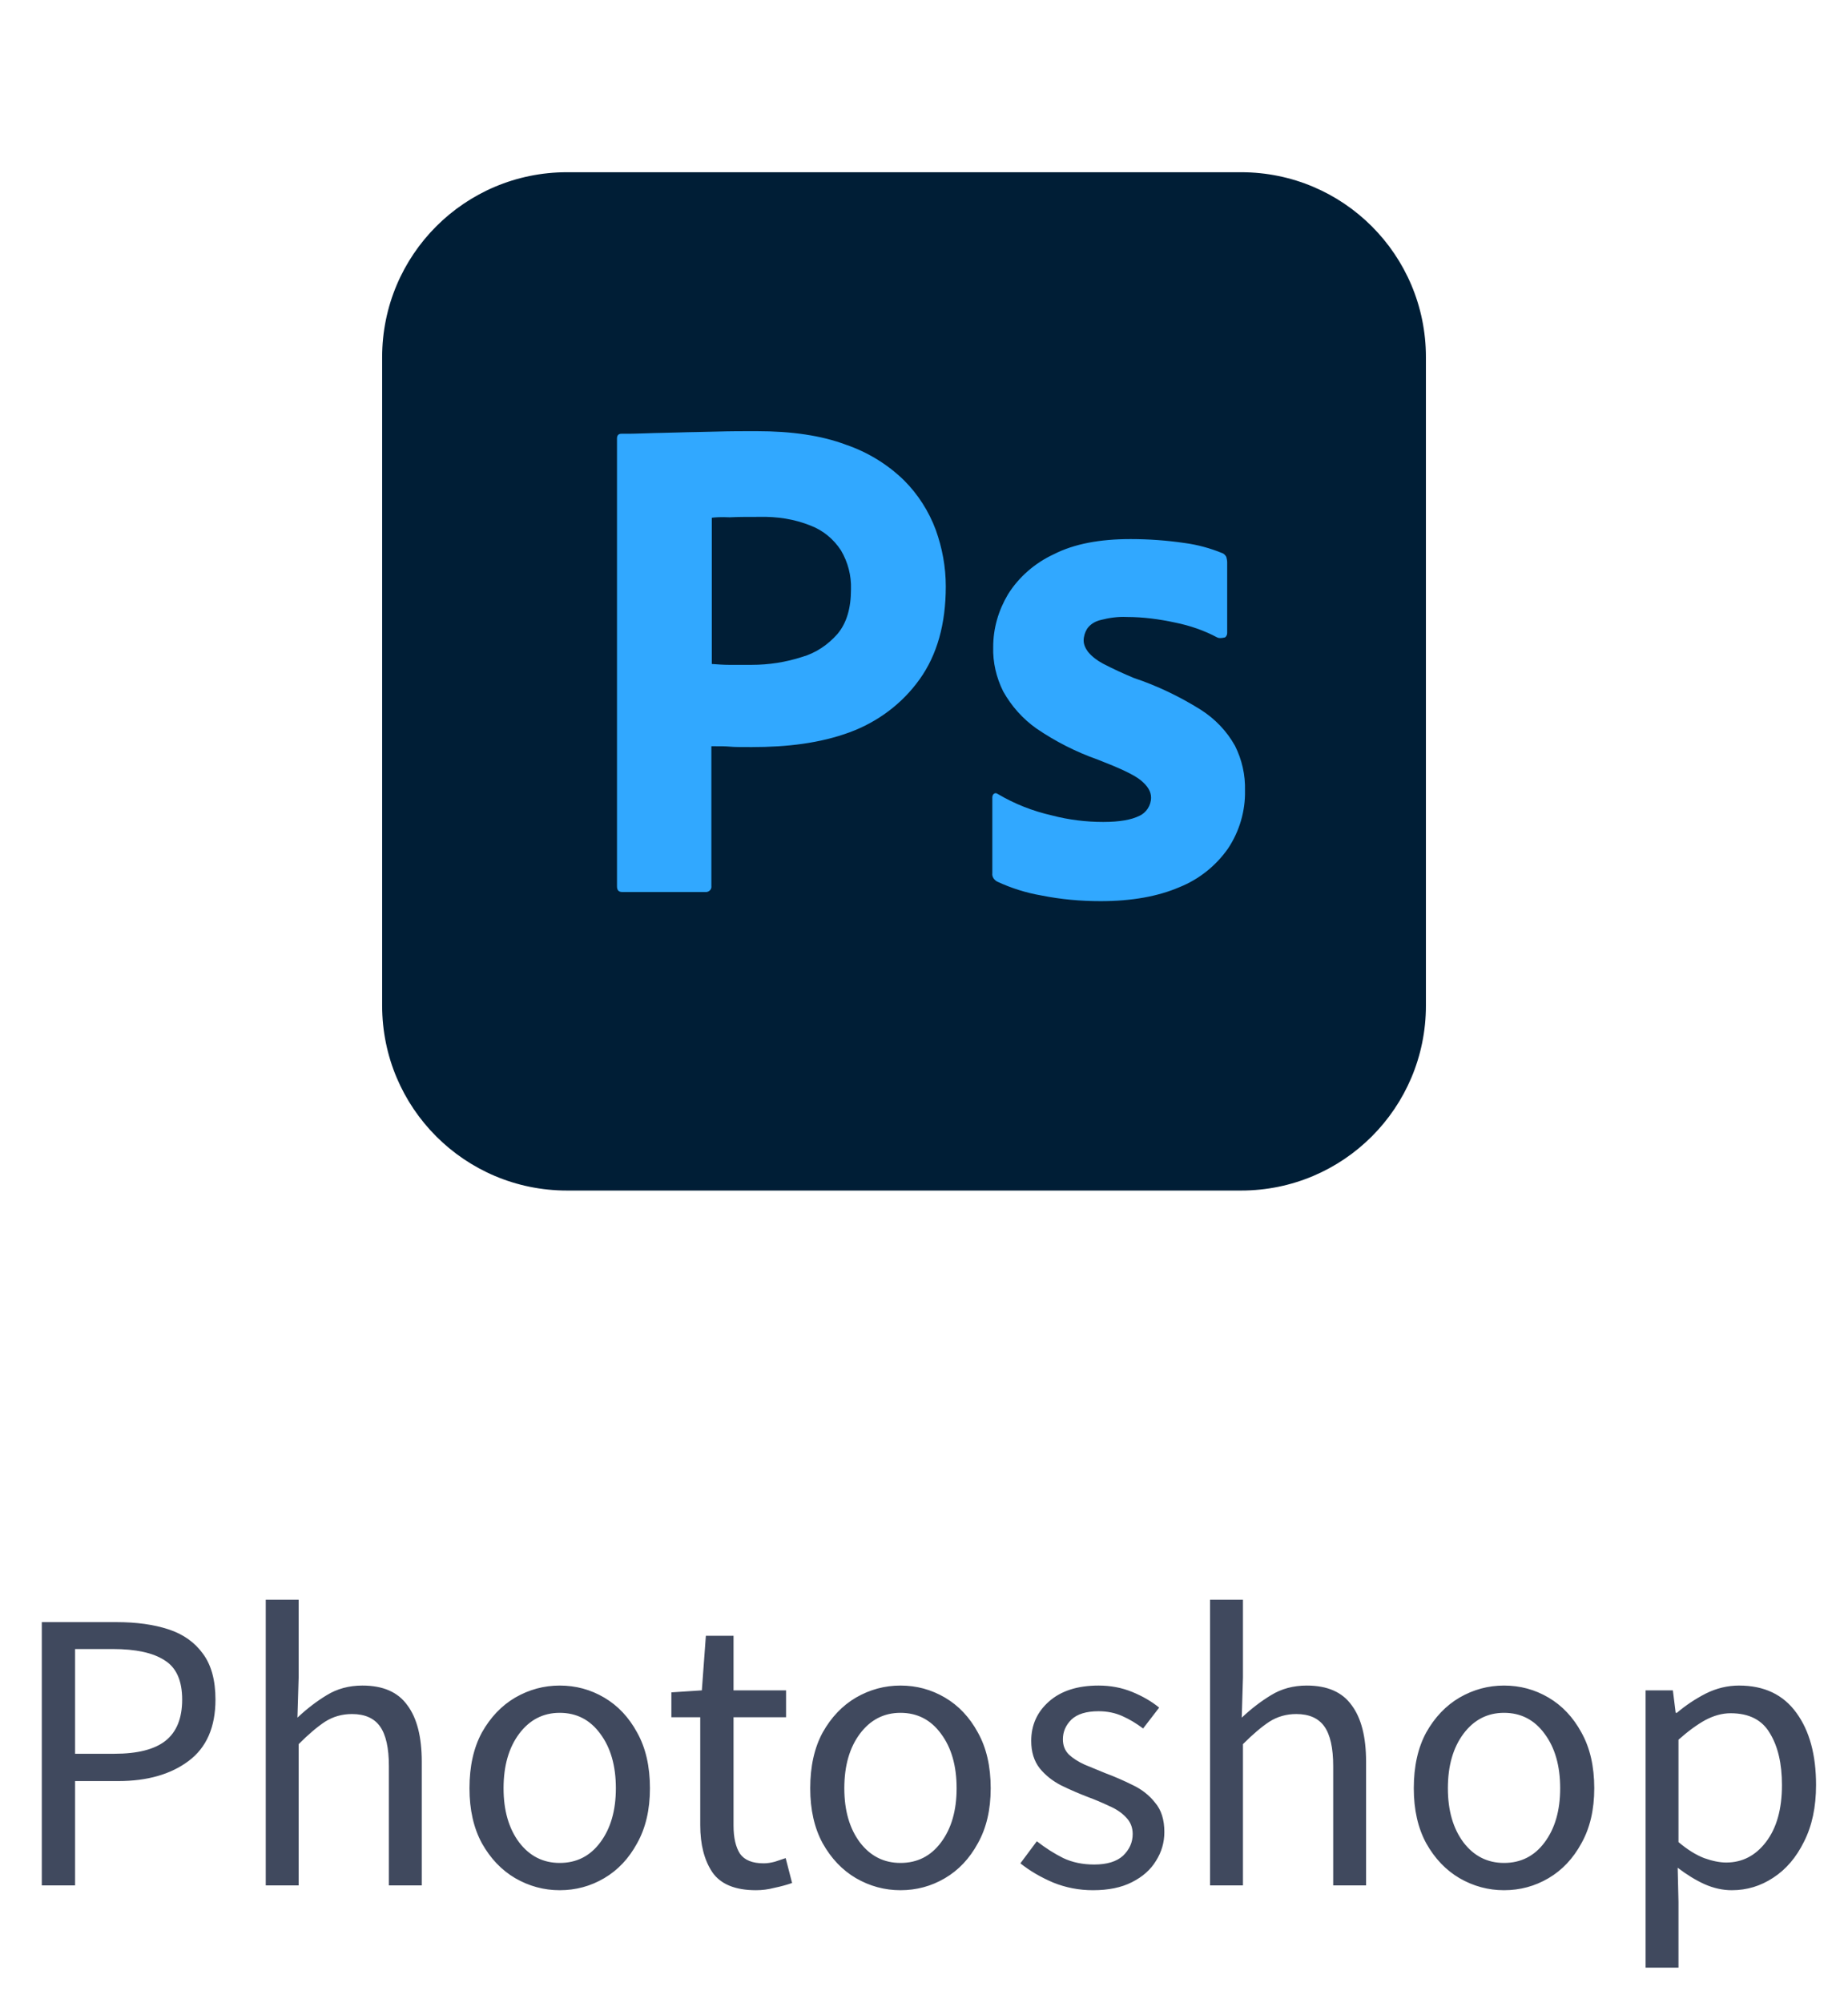 <svg width="108" height="117" viewBox="0 0 108 117" fill="none" xmlns="http://www.w3.org/2000/svg">
<path d="M33.136 10.059H72.531C78.504 10.059 83.333 14.888 83.333 20.861V58.731C83.333 64.704 78.504 69.534 72.531 69.534H33.136C27.163 69.534 22.333 64.704 22.333 58.731V20.861C22.333 14.888 27.163 10.059 33.136 10.059Z" fill="#001E36"/>
<path d="M36.058 51.767V25.614C36.058 25.436 36.135 25.334 36.312 25.334C36.745 25.334 37.151 25.334 37.736 25.309C38.346 25.283 38.981 25.283 39.667 25.258C40.354 25.233 41.091 25.233 41.879 25.207C42.667 25.182 43.429 25.182 44.192 25.182C46.276 25.182 48.004 25.436 49.428 25.97C50.698 26.402 51.867 27.113 52.833 28.054C53.647 28.867 54.282 29.858 54.689 30.951C55.07 32.019 55.273 33.112 55.273 34.255C55.273 36.441 54.765 38.246 53.748 39.669C52.732 41.093 51.308 42.16 49.656 42.77C47.928 43.405 46.022 43.634 43.938 43.634C43.328 43.634 42.921 43.634 42.667 43.609C42.413 43.583 42.057 43.583 41.574 43.583V51.742C41.599 51.92 41.472 52.072 41.294 52.098H36.363C36.16 52.098 36.058 51.996 36.058 51.767ZM41.599 30.24V38.78C41.955 38.805 42.285 38.83 42.59 38.83H43.938C44.929 38.83 45.92 38.678 46.86 38.373C47.674 38.144 48.385 37.661 48.944 37.026C49.478 36.39 49.733 35.526 49.733 34.408C49.758 33.62 49.554 32.832 49.148 32.146C48.716 31.485 48.106 30.977 47.369 30.697C46.428 30.316 45.412 30.163 44.37 30.189C43.709 30.189 43.124 30.189 42.641 30.214C42.133 30.189 41.777 30.214 41.599 30.24ZM71.133 37.229C70.371 36.822 69.558 36.543 68.693 36.365C67.753 36.162 66.812 36.035 65.847 36.035C65.338 36.009 64.805 36.085 64.322 36.212C63.991 36.289 63.712 36.467 63.534 36.721C63.407 36.924 63.33 37.178 63.33 37.407C63.33 37.636 63.432 37.865 63.584 38.068C63.813 38.347 64.118 38.576 64.449 38.754C65.033 39.059 65.643 39.339 66.253 39.593C67.626 40.05 68.948 40.686 70.168 41.448C71.006 41.982 71.692 42.694 72.175 43.558C72.582 44.371 72.785 45.261 72.76 46.176C72.785 47.37 72.43 48.565 71.769 49.556C71.057 50.573 70.066 51.361 68.922 51.818C67.677 52.352 66.152 52.632 64.322 52.632C63.153 52.632 62.009 52.53 60.865 52.301C59.975 52.149 59.086 51.869 58.273 51.488C58.094 51.386 57.968 51.208 57.993 51.005V46.583C57.993 46.506 58.018 46.405 58.094 46.354C58.171 46.303 58.247 46.328 58.323 46.379C59.315 46.964 60.357 47.37 61.475 47.625C62.441 47.879 63.458 48.006 64.474 48.006C65.44 48.006 66.126 47.879 66.584 47.65C66.99 47.472 67.27 47.04 67.27 46.583C67.27 46.227 67.067 45.896 66.66 45.566C66.253 45.235 65.415 44.854 64.169 44.371C62.873 43.914 61.678 43.304 60.56 42.541C59.772 41.982 59.111 41.245 58.628 40.381C58.222 39.568 58.018 38.678 58.044 37.788C58.044 36.695 58.349 35.653 58.908 34.713C59.543 33.696 60.484 32.883 61.577 32.375C62.771 31.765 64.271 31.485 66.075 31.485C67.118 31.485 68.185 31.561 69.227 31.714C69.99 31.815 70.727 32.019 71.413 32.298C71.514 32.324 71.616 32.425 71.667 32.527C71.692 32.629 71.718 32.73 71.718 32.832V36.975C71.718 37.077 71.667 37.178 71.591 37.229C71.362 37.28 71.235 37.28 71.133 37.229Z" fill="#31A8FF"/>
<path d="M2.443 110.117V94.741H6.826C7.982 94.741 8.99 94.882 9.85 95.163C10.709 95.444 11.381 95.921 11.865 96.593C12.35 97.249 12.592 98.14 12.592 99.265C12.592 100.874 12.068 102.07 11.021 102.851C9.975 103.632 8.607 104.023 6.92 104.023H4.388V110.117H2.443ZM4.388 102.429H6.685C8.029 102.429 9.021 102.179 9.662 101.679C10.318 101.164 10.646 100.359 10.646 99.265C10.646 98.156 10.303 97.39 9.615 96.968C8.943 96.53 7.935 96.312 6.591 96.312H4.388V102.429ZM15.531 110.117V93.429H17.453V97.976L17.383 100.32C17.93 99.804 18.5 99.367 19.094 99.007C19.703 98.632 20.399 98.445 21.18 98.445C22.383 98.445 23.258 98.827 23.805 99.593C24.368 100.343 24.649 101.445 24.649 102.898V110.117H22.727V103.156C22.727 102.093 22.555 101.32 22.211 100.835C21.868 100.351 21.321 100.109 20.571 100.109C19.992 100.109 19.469 100.257 19 100.554C18.547 100.851 18.031 101.289 17.453 101.867V110.117H15.531ZM32.711 110.398C31.789 110.398 30.922 110.164 30.109 109.695C29.312 109.227 28.664 108.547 28.163 107.656C27.679 106.765 27.437 105.695 27.437 104.445C27.437 103.164 27.679 102.078 28.163 101.187C28.664 100.296 29.312 99.617 30.109 99.148C30.922 98.679 31.789 98.445 32.711 98.445C33.648 98.445 34.516 98.679 35.312 99.148C36.109 99.617 36.75 100.296 37.234 101.187C37.734 102.078 37.984 103.164 37.984 104.445C37.984 105.695 37.734 106.765 37.234 107.656C36.75 108.547 36.109 109.227 35.312 109.695C34.516 110.164 33.648 110.398 32.711 110.398ZM32.711 108.805C33.695 108.805 34.484 108.406 35.078 107.609C35.687 106.797 35.992 105.742 35.992 104.445C35.992 103.132 35.687 102.07 35.078 101.257C34.484 100.445 33.695 100.038 32.711 100.038C31.742 100.038 30.953 100.445 30.343 101.257C29.734 102.07 29.429 103.132 29.429 104.445C29.429 105.742 29.734 106.797 30.343 107.609C30.953 108.406 31.742 108.805 32.711 108.805ZM44.181 110.398C42.963 110.398 42.111 110.047 41.627 109.344C41.158 108.641 40.923 107.726 40.923 106.601V100.296H39.236V98.843L41.017 98.726L41.252 95.538H42.869V98.726H45.939V100.296H42.869V106.625C42.869 107.328 42.994 107.875 43.244 108.266C43.51 108.641 43.971 108.828 44.627 108.828C44.83 108.828 45.049 108.797 45.283 108.734C45.517 108.656 45.728 108.586 45.916 108.523L46.291 109.977C45.978 110.086 45.635 110.18 45.26 110.258C44.9 110.352 44.541 110.398 44.181 110.398ZM52.625 110.398C51.703 110.398 50.835 110.164 50.023 109.695C49.226 109.227 48.578 108.547 48.078 107.656C47.593 106.765 47.351 105.695 47.351 104.445C47.351 103.164 47.593 102.078 48.078 101.187C48.578 100.296 49.226 99.617 50.023 99.148C50.835 98.679 51.703 98.445 52.625 98.445C53.562 98.445 54.429 98.679 55.226 99.148C56.023 99.617 56.664 100.296 57.148 101.187C57.648 102.078 57.898 103.164 57.898 104.445C57.898 105.695 57.648 106.765 57.148 107.656C56.664 108.547 56.023 109.227 55.226 109.695C54.429 110.164 53.562 110.398 52.625 110.398ZM52.625 108.805C53.609 108.805 54.398 108.406 54.992 107.609C55.601 106.797 55.906 105.742 55.906 104.445C55.906 103.132 55.601 102.07 54.992 101.257C54.398 100.445 53.609 100.038 52.625 100.038C51.656 100.038 50.867 100.445 50.257 101.257C49.648 102.07 49.343 103.132 49.343 104.445C49.343 105.742 49.648 106.797 50.257 107.609C50.867 108.406 51.656 108.805 52.625 108.805ZM63.875 110.398C63.063 110.398 62.289 110.25 61.555 109.953C60.82 109.641 60.18 109.266 59.633 108.828L60.594 107.539C61.094 107.93 61.609 108.258 62.141 108.523C62.672 108.773 63.273 108.898 63.945 108.898C64.695 108.898 65.258 108.726 65.633 108.383C66.008 108.023 66.196 107.601 66.196 107.117C66.196 106.726 66.063 106.398 65.797 106.133C65.547 105.867 65.219 105.648 64.813 105.476C64.422 105.289 64.016 105.117 63.594 104.961C63.063 104.757 62.539 104.531 62.023 104.281C61.508 104.015 61.086 103.679 60.758 103.273C60.43 102.851 60.266 102.32 60.266 101.679C60.266 100.757 60.609 99.992 61.297 99.382C62 98.757 62.969 98.445 64.203 98.445C64.906 98.445 65.563 98.57 66.172 98.82C66.781 99.07 67.305 99.374 67.743 99.734L66.805 100.953C66.414 100.656 66.008 100.413 65.586 100.226C65.164 100.038 64.703 99.945 64.203 99.945C63.484 99.945 62.953 100.109 62.609 100.437C62.281 100.765 62.117 101.148 62.117 101.585C62.117 101.945 62.234 102.242 62.469 102.476C62.703 102.695 63.008 102.89 63.383 103.062C63.758 103.218 64.156 103.382 64.578 103.554C65.125 103.757 65.664 103.992 66.196 104.257C66.727 104.507 67.164 104.851 67.508 105.289C67.868 105.711 68.047 106.281 68.047 107C68.047 107.609 67.883 108.172 67.555 108.687C67.243 109.203 66.774 109.617 66.149 109.93C65.539 110.242 64.781 110.398 63.875 110.398ZM70.718 110.117V93.429H72.64V97.976L72.57 100.32C73.117 99.804 73.687 99.367 74.281 99.007C74.89 98.632 75.585 98.445 76.367 98.445C77.57 98.445 78.445 98.827 78.992 99.593C79.555 100.343 79.836 101.445 79.836 102.898V110.117H77.914V103.156C77.914 102.093 77.742 101.32 77.398 100.835C77.054 100.351 76.507 100.109 75.757 100.109C75.179 100.109 74.656 100.257 74.187 100.554C73.734 100.851 73.218 101.289 72.64 101.867V110.117H70.718ZM87.897 110.398C86.975 110.398 86.108 110.164 85.296 109.695C84.499 109.227 83.85 108.547 83.35 107.656C82.866 106.765 82.624 105.695 82.624 104.445C82.624 103.164 82.866 102.078 83.35 101.187C83.85 100.296 84.499 99.617 85.296 99.148C86.108 98.679 86.975 98.445 87.897 98.445C88.835 98.445 89.702 98.679 90.499 99.148C91.296 99.617 91.937 100.296 92.421 101.187C92.921 102.078 93.171 103.164 93.171 104.445C93.171 105.695 92.921 106.765 92.421 107.656C91.937 108.547 91.296 109.227 90.499 109.695C89.702 110.164 88.835 110.398 87.897 110.398ZM87.897 108.805C88.882 108.805 89.671 108.406 90.265 107.609C90.874 106.797 91.179 105.742 91.179 104.445C91.179 103.132 90.874 102.07 90.265 101.257C89.671 100.445 88.882 100.038 87.897 100.038C86.929 100.038 86.139 100.445 85.53 101.257C84.921 102.07 84.616 103.132 84.616 104.445C84.616 105.742 84.921 106.797 85.53 107.609C86.139 108.406 86.929 108.805 87.897 108.805ZM96.171 114.922V98.726H97.765L97.929 100.038H97.999C98.515 99.601 99.078 99.226 99.687 98.913C100.312 98.601 100.961 98.445 101.632 98.445C103.101 98.445 104.219 98.976 104.984 100.038C105.75 101.085 106.133 102.492 106.133 104.257C106.133 105.539 105.898 106.64 105.43 107.562C104.976 108.484 104.375 109.187 103.625 109.672C102.89 110.156 102.086 110.398 101.211 110.398C100.679 110.398 100.148 110.281 99.617 110.047C99.101 109.812 98.578 109.492 98.046 109.086L98.093 111.078V114.922H96.171ZM100.882 108.781C101.82 108.781 102.593 108.383 103.203 107.586C103.828 106.773 104.14 105.664 104.14 104.257C104.14 103.007 103.906 102 103.437 101.234C102.984 100.453 102.218 100.062 101.14 100.062C100.656 100.062 100.164 100.195 99.664 100.46C99.179 100.726 98.656 101.109 98.093 101.609V107.586C98.609 108.023 99.109 108.336 99.593 108.523C100.078 108.695 100.507 108.781 100.882 108.781Z" fill="#40495E"/>
</svg>
